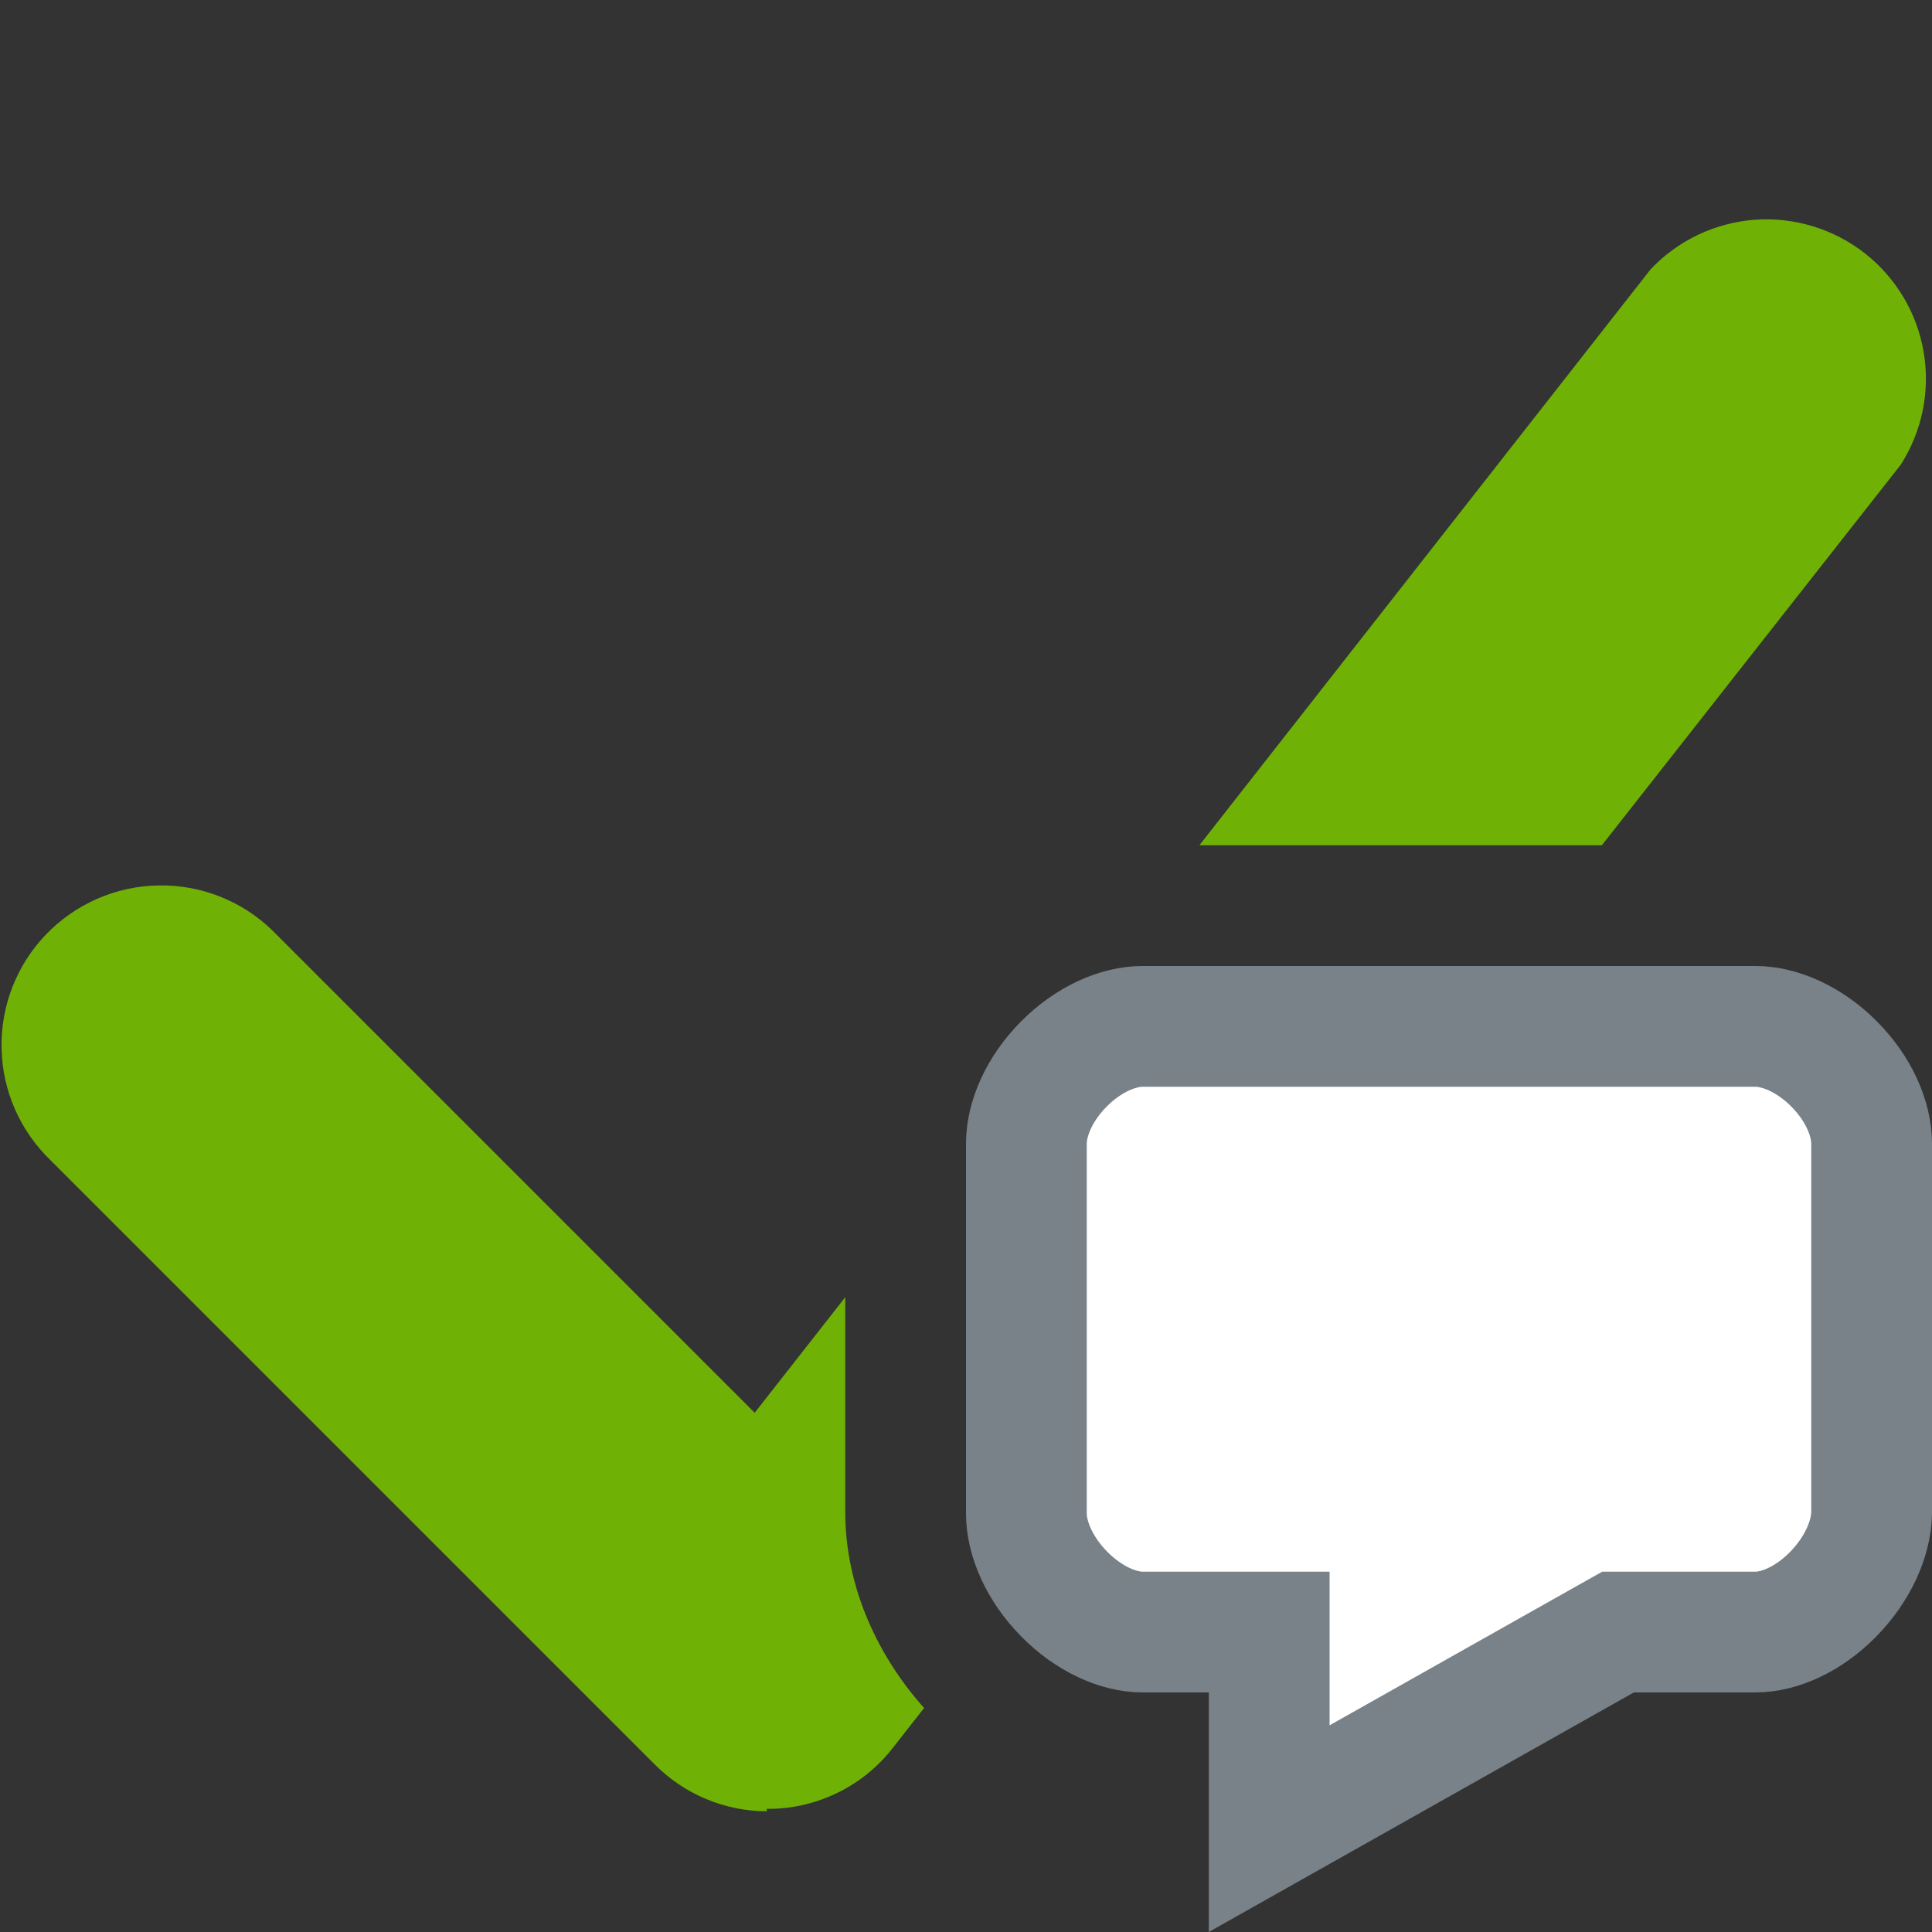 <svg width="16" height="16" viewBox="0 0 16 16" fill="none" xmlns="http://www.w3.org/2000/svg">
<rect x="0" y="0" width="16" height="16" fill="#333333" stroke="none"/>
<path fill-rule="evenodd" clip-rule="evenodd" d="M5.846 14.898C6.006 14.965 6.177 15 6.35 15V14.98H6.39C6.583 14.976 6.773 14.928 6.946 14.842C7.119 14.756 7.271 14.632 7.39 14.48L7.653 14.145C7.283 13.731 7 13.16 7 12.521L7 10.743L6.25 11.7L2.25 7.7C1.997 7.457 1.657 7.325 1.307 7.333C0.956 7.34 0.623 7.487 0.38 7.74C0.137 7.993 0.005 8.333 0.013 8.683C0.02 9.034 0.167 9.367 0.42 9.61L5.42 14.61C5.542 14.733 5.686 14.831 5.846 14.898ZM9.933 7L13.266 7L15.74 3.85C15.918 3.573 15.986 3.24 15.931 2.916C15.876 2.592 15.702 2.3 15.443 2.097C15.184 1.895 14.859 1.796 14.531 1.82C14.203 1.845 13.896 1.991 13.67 2.23L9.933 7Z" fill="#6FB205"/>
<path d="M13.531 13.516L13.4 13.516L13.286 13.58L10.511 15.144V14.016V13.516L10.011 13.516L9.463 13.516H9.463C9.262 13.516 9.018 13.409 8.813 13.201C8.609 12.994 8.5 12.743 8.5 12.533C8.5 12.533 8.5 12.533 8.5 12.533L8.5 9.473V9.472C8.5 9.263 8.608 9.015 8.811 8.811C9.015 8.606 9.26 8.5 9.463 8.5H9.463L14.537 8.5C14.74 8.5 14.985 8.606 15.189 8.811C15.392 9.015 15.5 9.263 15.5 9.472L15.5 12.529C15.496 12.744 15.384 12.996 15.182 13.202C14.978 13.41 14.737 13.516 14.537 13.516H14.537L13.531 13.516Z" fill="white" stroke="#798288"/>
</svg>
